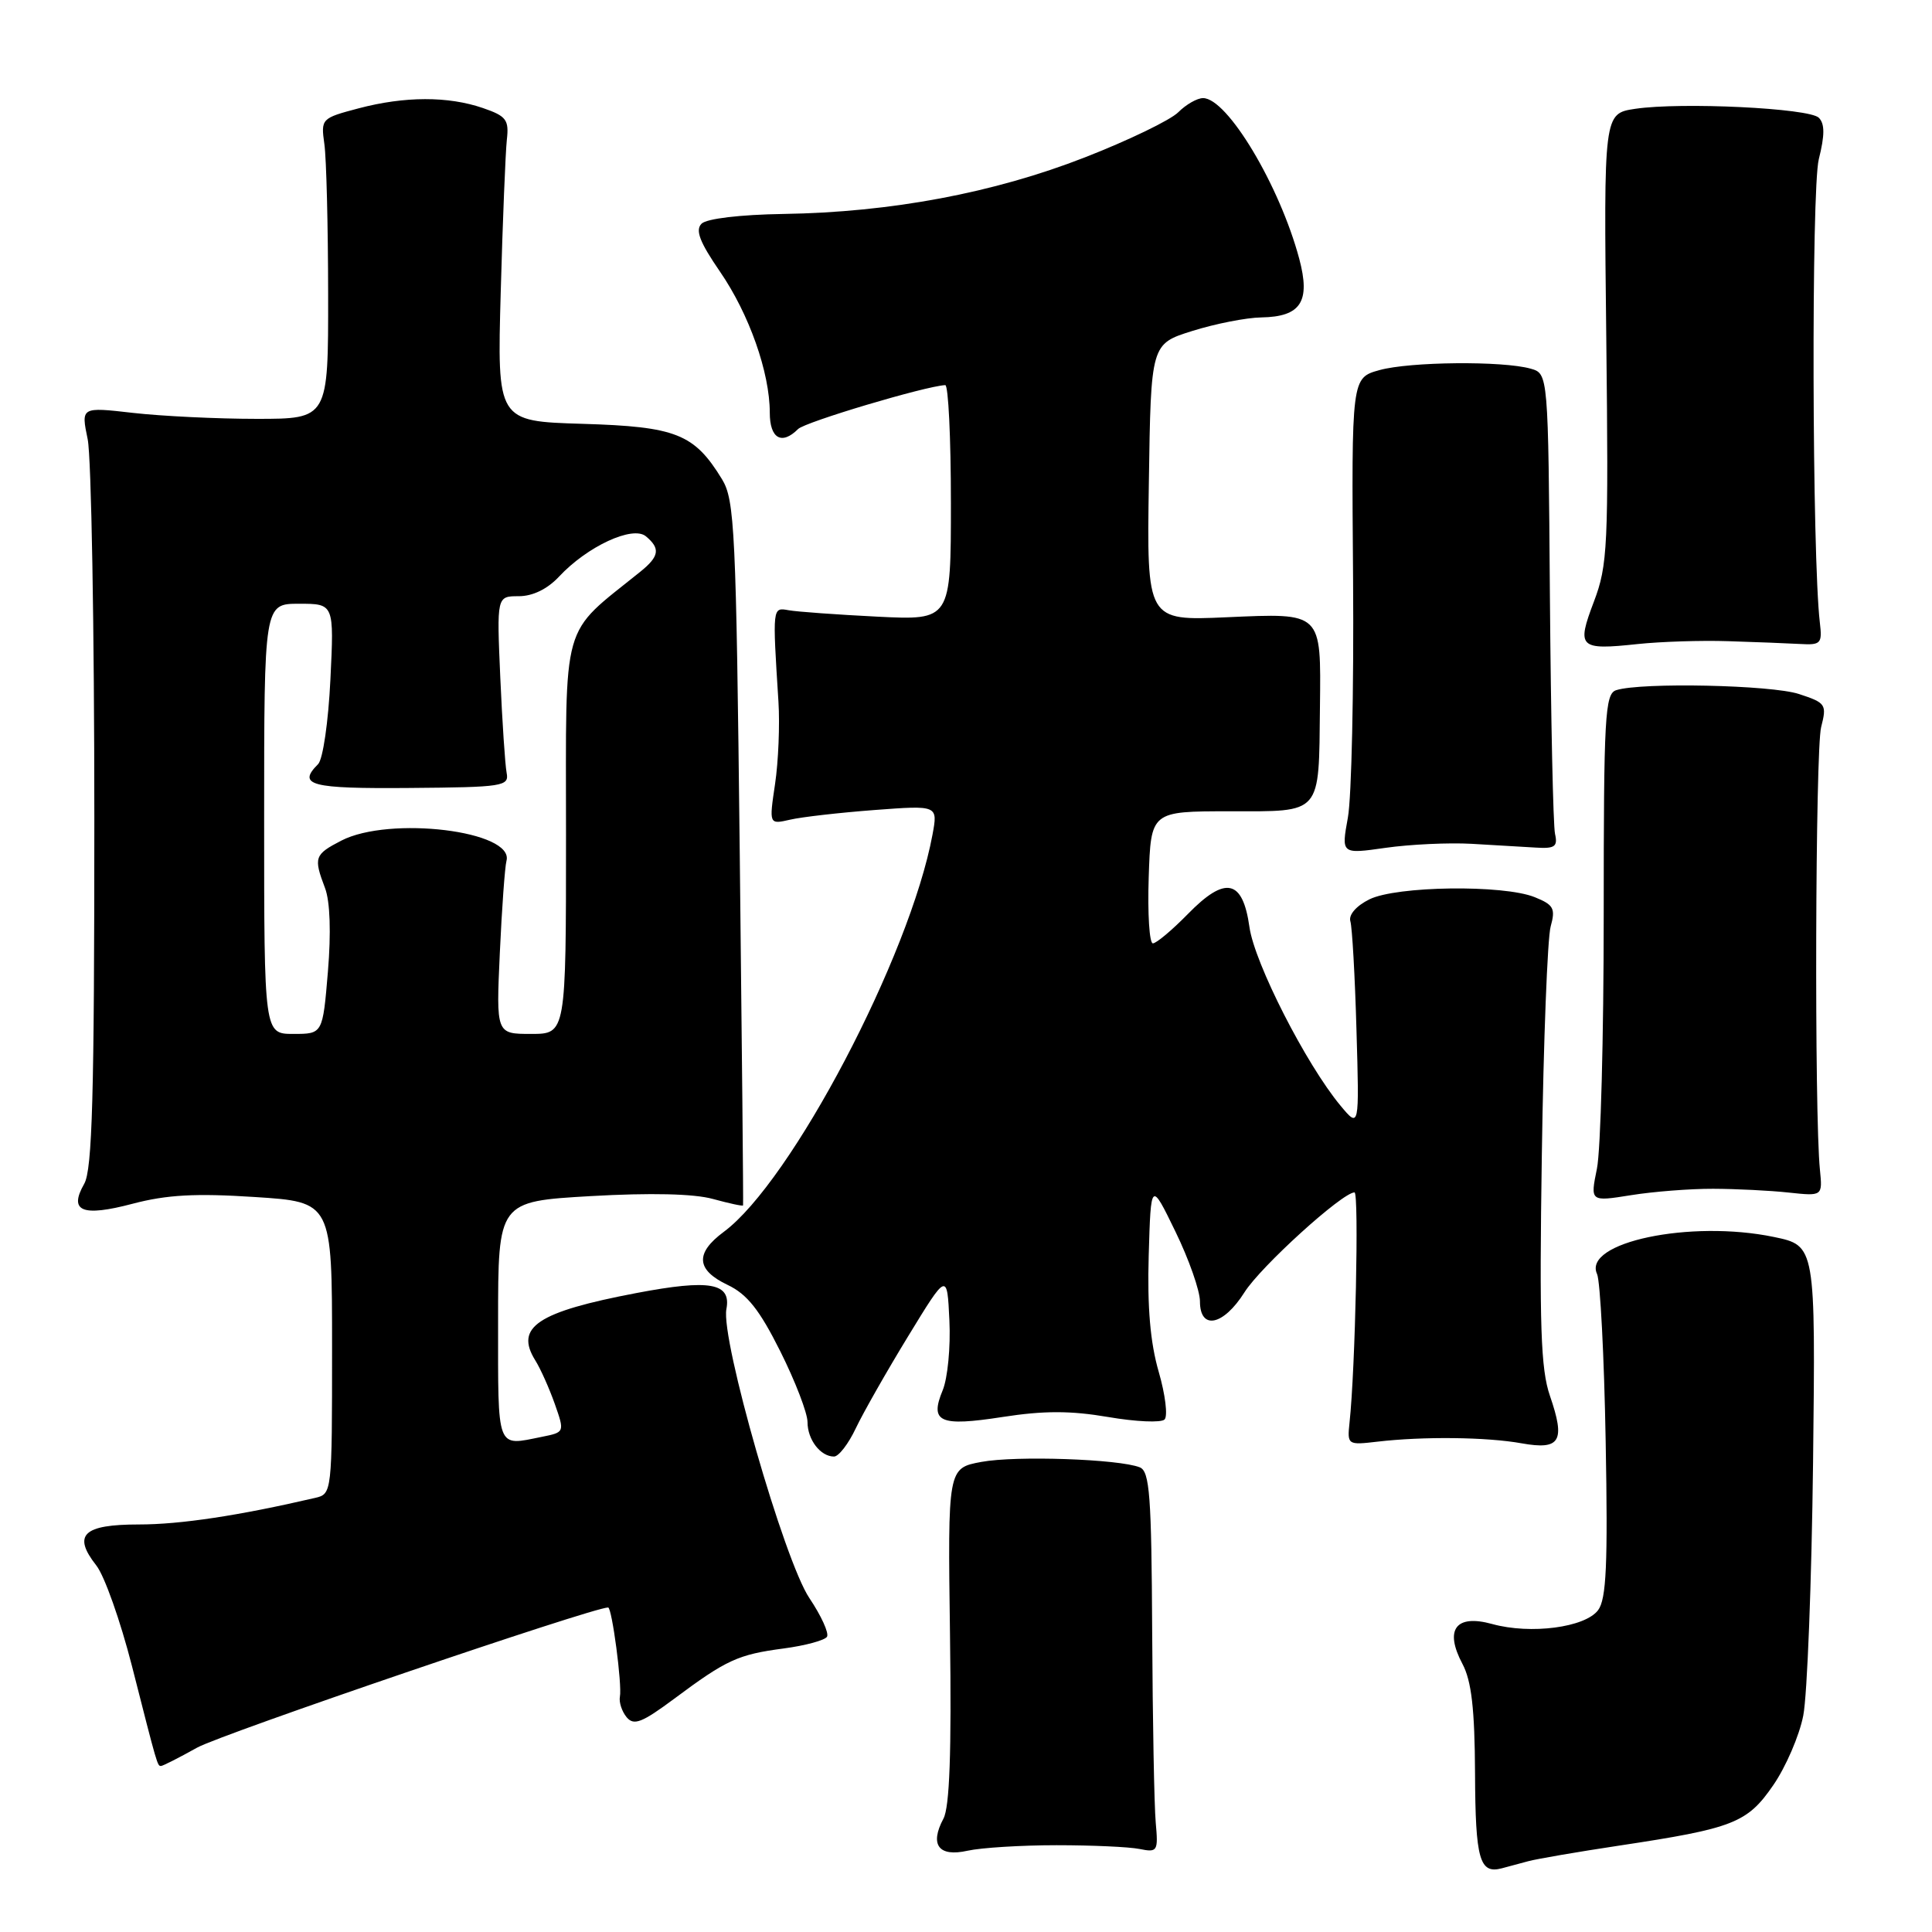 <?xml version="1.0" encoding="UTF-8" standalone="no"?>
<!DOCTYPE svg PUBLIC "-//W3C//DTD SVG 1.1//EN" "http://www.w3.org/Graphics/SVG/1.1/DTD/svg11.dtd" >
<svg xmlns="http://www.w3.org/2000/svg" xmlns:xlink="http://www.w3.org/1999/xlink" version="1.1" viewBox="0 0 256 256">
 <g >
 <path fill="currentColor"
d=" M 202.50 246.62 C 203.60 246.32 209.00 245.39 214.50 244.56 C 229.70 242.27 231.52 241.56 234.97 236.54 C 236.63 234.13 238.42 229.99 238.94 227.33 C 239.47 224.67 240.05 209.57 240.24 193.78 C 240.57 165.05 240.57 165.05 235.03 163.90 C 223.99 161.61 209.67 164.62 211.62 168.82 C 212.04 169.75 212.56 179.72 212.76 191.00 C 213.06 207.31 212.85 211.88 211.76 213.35 C 210.04 215.65 202.82 216.60 197.72 215.19 C 192.90 213.86 191.36 215.91 193.78 220.47 C 194.98 222.73 195.41 226.43 195.45 235.00 C 195.50 246.40 196.05 248.34 199.00 247.56 C 199.82 247.34 201.40 246.91 202.50 246.62 Z  M 140.00 244.50 C 144.68 244.50 149.62 244.72 151.00 245.00 C 153.38 245.48 153.48 245.30 153.14 241.50 C 152.94 239.30 152.73 227.95 152.67 216.27 C 152.58 198.20 152.34 194.96 151.03 194.43 C 148.28 193.33 134.61 192.86 130.04 193.71 C 125.58 194.54 125.58 194.54 125.88 216.67 C 126.09 232.13 125.83 239.46 125.01 240.98 C 123.15 244.46 124.38 246.09 128.21 245.23 C 130.02 244.83 135.32 244.50 140.00 244.50 Z  M 26.12 231.57 C 29.40 229.75 78.52 213.00 80.58 213.00 C 81.09 213.00 82.45 223.27 82.14 224.82 C 82.00 225.55 82.40 226.77 83.03 227.54 C 83.99 228.69 85.06 228.27 89.34 225.09 C 96.28 219.92 97.79 219.23 103.85 218.43 C 106.71 218.05 109.28 217.35 109.58 216.88 C 109.87 216.40 108.82 214.10 107.25 211.76 C 103.92 206.82 95.49 177.44 96.25 173.47 C 96.92 169.99 94.08 169.48 84.35 171.33 C 71.21 173.83 68.18 175.85 70.93 180.26 C 71.62 181.36 72.78 183.96 73.51 186.02 C 74.83 189.78 74.83 189.78 71.79 190.39 C 65.72 191.61 66.00 192.34 66.00 175.10 C 66.00 159.20 66.00 159.20 78.28 158.49 C 86.20 158.04 91.95 158.17 94.47 158.87 C 96.63 159.46 98.42 159.85 98.46 159.72 C 98.51 159.60 98.31 138.57 98.02 113.00 C 97.54 70.20 97.35 66.26 95.67 63.50 C 91.99 57.48 89.59 56.53 77.19 56.16 C 65.87 55.82 65.87 55.82 66.35 38.66 C 66.61 29.22 66.98 20.16 67.16 18.51 C 67.46 15.88 67.09 15.38 64.00 14.32 C 59.38 12.73 53.63 12.74 47.50 14.36 C 42.58 15.66 42.51 15.73 42.98 19.09 C 43.25 20.97 43.47 29.93 43.48 39.00 C 43.50 55.50 43.50 55.50 34.00 55.50 C 28.77 55.50 21.40 55.14 17.62 54.71 C 10.73 53.92 10.73 53.92 11.62 58.21 C 12.10 60.57 12.50 83.20 12.50 108.50 C 12.50 145.16 12.23 154.98 11.16 156.86 C 9.07 160.52 10.88 161.27 17.58 159.50 C 22.10 158.31 25.92 158.10 33.75 158.61 C 44.00 159.27 44.00 159.27 44.00 178.62 C 44.00 197.86 43.99 197.96 41.75 198.48 C 31.60 200.84 23.89 202.00 18.40 202.00 C 11.01 202.00 9.58 203.38 12.76 207.43 C 13.84 208.79 15.95 214.77 17.47 220.70 C 20.88 234.09 20.85 234.00 21.34 234.00 C 21.57 234.00 23.72 232.91 26.12 231.57 Z  M 113.40 189.25 C 114.38 187.19 117.50 181.70 120.34 177.05 C 125.50 168.60 125.50 168.60 125.80 174.97 C 125.97 178.47 125.57 182.63 124.91 184.22 C 123.16 188.45 124.50 189.05 132.83 187.76 C 138.31 186.91 141.84 186.91 146.83 187.76 C 150.49 188.39 153.86 188.54 154.31 188.09 C 154.76 187.64 154.41 184.78 153.53 181.75 C 152.42 177.92 152.01 173.21 152.21 166.36 C 152.50 156.50 152.50 156.50 155.75 163.19 C 157.54 166.86 159.00 171.03 159.00 172.44 C 159.00 176.30 162.10 175.67 164.89 171.25 C 167.03 167.84 177.87 158.00 179.48 158.00 C 180.09 158.00 179.59 181.39 178.82 188.50 C 178.51 191.45 178.56 191.49 182.50 191.03 C 188.54 190.32 197.01 190.41 201.64 191.25 C 206.75 192.16 207.45 190.98 205.37 184.94 C 204.16 181.43 203.96 175.61 204.30 153.07 C 204.52 137.91 205.05 124.27 205.47 122.77 C 206.13 120.38 205.87 119.89 203.36 118.88 C 199.21 117.20 185.03 117.39 181.45 119.17 C 179.71 120.03 178.68 121.22 178.93 122.07 C 179.17 122.86 179.54 129.35 179.74 136.50 C 180.12 149.50 180.12 149.50 177.62 146.50 C 173.07 141.03 166.23 127.62 165.56 122.85 C 164.67 116.50 162.37 116.01 157.39 121.12 C 155.30 123.25 153.22 125.00 152.76 125.00 C 152.30 125.00 152.05 121.06 152.21 116.25 C 152.50 107.50 152.50 107.50 162.94 107.50 C 175.25 107.50 174.74 108.09 174.90 93.68 C 175.04 81.03 175.25 81.23 162.53 81.79 C 151.95 82.26 151.95 82.26 152.23 63.92 C 152.50 45.57 152.50 45.57 158.00 43.85 C 161.03 42.90 165.13 42.09 167.13 42.06 C 172.38 41.97 173.67 39.97 172.16 34.30 C 169.56 24.58 162.63 13.00 159.41 13.00 C 158.63 13.00 157.16 13.84 156.12 14.88 C 155.09 15.91 149.53 18.60 143.76 20.85 C 131.68 25.57 118.06 28.13 103.80 28.35 C 98.06 28.44 93.63 28.97 92.96 29.64 C 92.10 30.50 92.72 32.09 95.40 35.99 C 99.26 41.60 102.00 49.36 102.00 54.68 C 102.00 58.11 103.58 59.02 105.75 56.85 C 106.69 55.91 122.62 51.16 125.25 51.03 C 125.66 51.02 126.00 58.02 126.00 66.59 C 126.00 82.19 126.00 82.19 116.25 81.71 C 110.89 81.44 105.60 81.06 104.50 80.86 C 102.34 80.47 102.35 80.37 103.15 93.00 C 103.34 96.03 103.14 100.92 102.70 103.88 C 101.90 109.25 101.90 109.25 104.70 108.61 C 106.24 108.25 111.28 107.68 115.89 107.33 C 124.28 106.70 124.28 106.70 123.56 110.60 C 120.57 126.69 104.85 156.61 95.90 163.23 C 92.08 166.06 92.24 168.27 96.40 170.25 C 99.01 171.49 100.64 173.55 103.40 179.07 C 105.38 183.03 107.00 187.24 107.00 188.43 C 107.00 190.77 108.72 193.00 110.51 193.00 C 111.13 193.00 112.43 191.31 113.40 189.25 Z  M 227.00 157.52 C 230.03 157.53 234.53 157.75 237.00 158.02 C 241.50 158.50 241.50 158.50 241.15 155.00 C 240.40 147.67 240.54 99.35 241.31 96.35 C 242.08 93.34 241.94 93.13 238.37 91.96 C 234.73 90.76 217.49 90.39 214.16 91.45 C 212.66 91.92 212.50 94.88 212.50 121.24 C 212.50 137.33 212.10 152.46 211.60 154.86 C 210.71 159.23 210.71 159.23 216.10 158.37 C 219.07 157.89 223.97 157.51 227.00 157.52 Z  M 195.00 111.81 C 198.03 111.99 201.85 112.21 203.50 112.31 C 206.02 112.47 206.43 112.18 206.05 110.50 C 205.80 109.40 205.50 95.23 205.37 79.00 C 205.15 49.51 205.15 49.51 202.82 48.85 C 199.10 47.80 186.83 47.92 182.79 49.04 C 179.08 50.07 179.08 50.07 179.29 76.79 C 179.40 91.48 179.09 105.68 178.60 108.34 C 177.72 113.18 177.72 113.18 183.61 112.34 C 186.85 111.88 191.97 111.64 195.00 111.81 Z  M 229.00 84.96 C 232.57 85.07 236.85 85.24 238.50 85.33 C 241.28 85.49 241.47 85.28 241.14 82.50 C 240.11 73.85 240.00 25.10 241.00 21.10 C 241.80 17.90 241.80 16.40 241.00 15.60 C 239.73 14.33 222.78 13.51 216.66 14.42 C 212.50 15.05 212.50 15.05 212.84 44.78 C 213.15 72.44 213.03 74.89 211.20 79.72 C 208.88 85.83 209.23 86.17 217.00 85.34 C 220.03 85.02 225.43 84.84 229.00 84.96 Z  M 35.00 108.50 C 35.00 80.00 35.00 80.00 39.63 80.00 C 44.27 80.00 44.27 80.00 43.78 90.05 C 43.51 95.63 42.79 100.61 42.15 101.25 C 39.35 104.05 41.14 104.52 54.25 104.41 C 66.70 104.31 67.48 104.19 67.13 102.40 C 66.93 101.35 66.55 95.66 66.29 89.75 C 65.82 79.00 65.82 79.00 68.74 79.00 C 70.59 79.00 72.54 78.05 74.08 76.40 C 77.81 72.40 83.83 69.61 85.58 71.06 C 87.53 72.68 87.37 73.72 84.84 75.76 C 74.22 84.33 75.00 81.58 75.00 110.62 C 75.00 137.00 75.00 137.00 70.37 137.00 C 65.74 137.00 65.74 137.00 66.23 126.25 C 66.50 120.34 66.90 114.86 67.11 114.07 C 68.18 110.10 51.62 108.08 45.22 111.39 C 41.66 113.23 41.53 113.62 43.07 117.68 C 43.74 119.44 43.88 123.60 43.45 128.75 C 42.76 137.00 42.76 137.00 38.88 137.00 C 35.00 137.00 35.00 137.00 35.00 108.50 Z "/>
</g>
</svg>